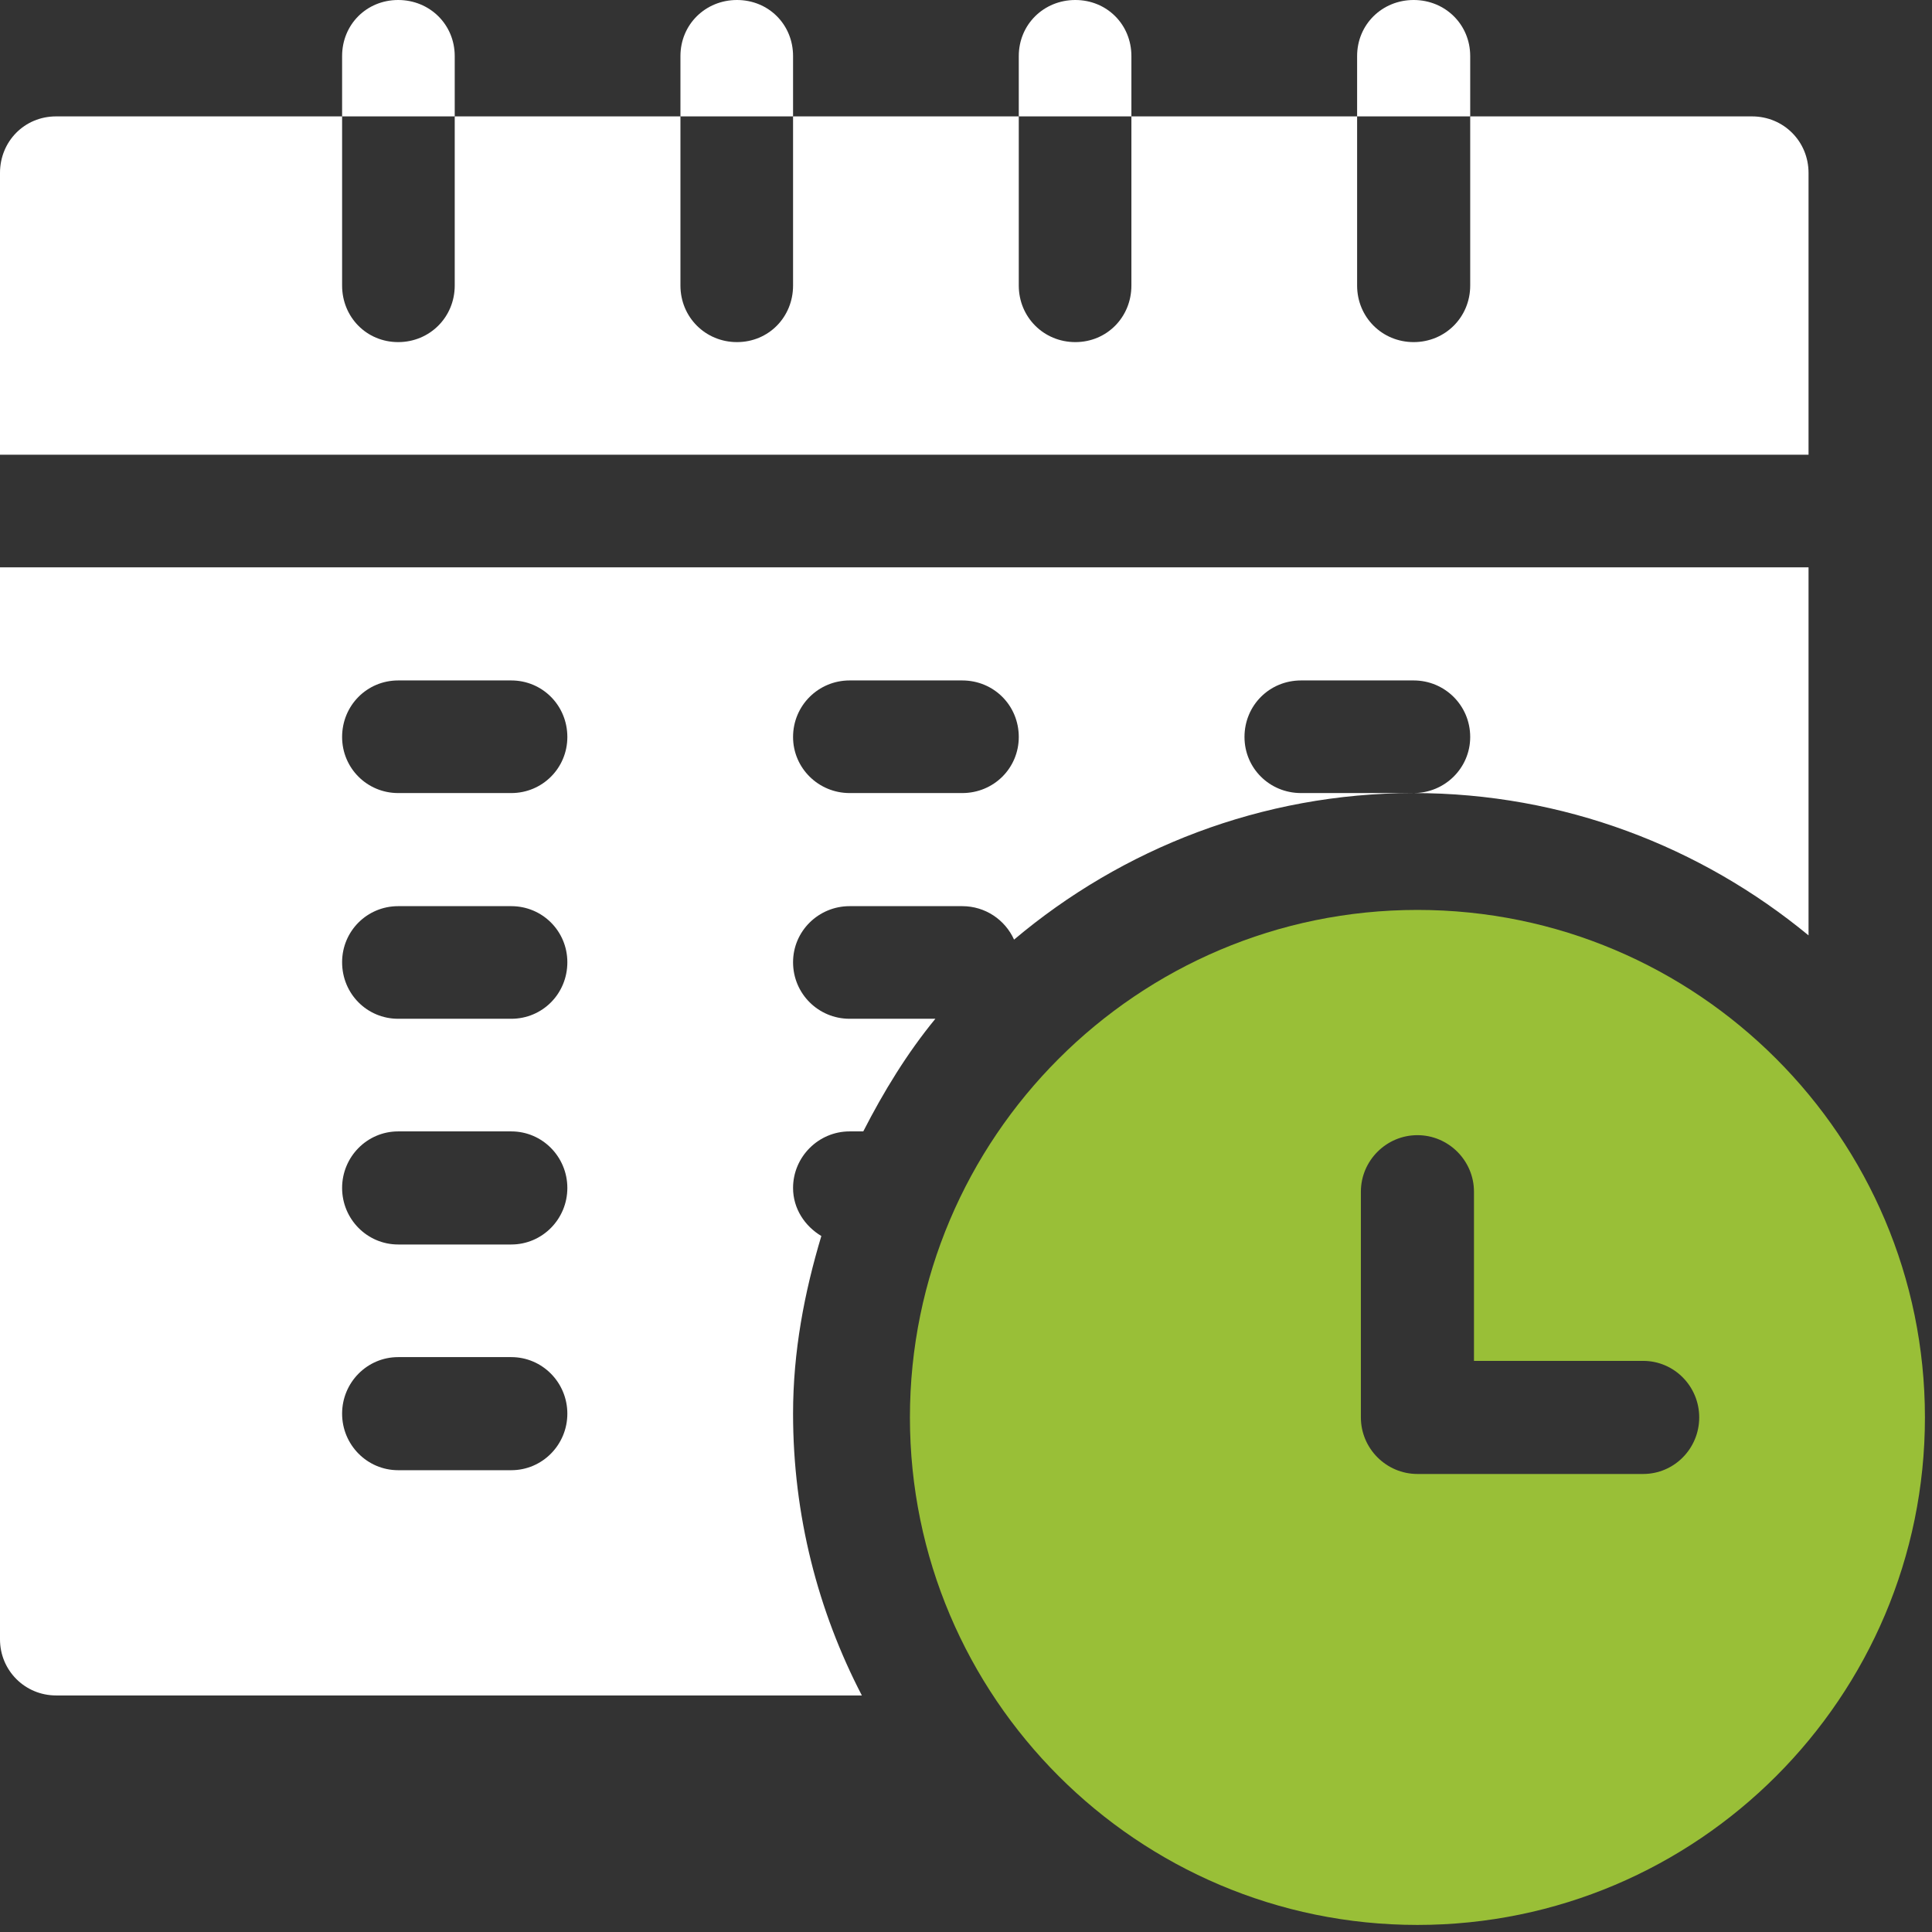 <svg width="41" height="41" viewBox="0 0 41 41" fill="none" xmlns="http://www.w3.org/2000/svg" xmlns:xlink="http://www.w3.org/1999/xlink">
	<rect x="0" y="0" width="41" height="41" fill="#333333" stroke="none"/>
	<desc>
			Created with Pixso.
	</desc>
	<defs>
		<clipPath id="clip13_1569">
			<rect id="001-timetable" width="40.857" height="40.857" fill="white" fill-opacity="0"/>
		</clipPath>
	</defs>
	<rect id="001-timetable" width="40.857" height="40.857" fill="#FFFFFF" fill-opacity="0"/>
	<g clip-path="url(#clip13_1569)">
		<path id="Vector" d="M30.08 19.31C24.14 19.31 19.31 24.14 19.31 30.08C19.31 36.02 24.14 40.85 30.08 40.85C36.02 40.85 40.85 36.02 40.85 30.08C40.85 24.14 36.02 19.31 30.08 19.31ZM34.87 31.28L30.08 31.28C29.42 31.28 28.88 30.74 28.88 30.08L28.88 25.29C28.88 24.63 29.42 24.09 30.08 24.09C30.74 24.09 31.28 24.63 31.28 25.29L31.28 28.88L34.87 28.88C35.53 28.88 36.06 29.42 36.06 30.08C36.06 30.74 35.53 31.28 34.87 31.28Z" fill="#99bf37" fill-opacity="1" fill-rule="nonzero"/>
		<path id="Vector" d="M38.38 3.67C38.38 3 37.85 2.47 37.18 2.47L31.2 2.47L31.2 6.06C31.2 6.73 30.67 7.26 30 7.26C29.33 7.26 28.8 6.73 28.8 6.06L28.8 2.47L24.01 2.47L24.01 6.06C24.01 6.73 23.49 7.26 22.82 7.26C22.15 7.26 21.62 6.73 21.62 6.06L21.62 2.47L16.83 2.47L16.83 6.06C16.83 6.73 16.31 7.26 15.64 7.26C14.97 7.26 14.44 6.73 14.44 6.06L14.44 2.47L9.65 2.47L9.65 6.06C9.65 6.73 9.12 7.26 8.45 7.26C7.78 7.26 7.26 6.73 7.26 6.06L7.26 2.47L1.19 2.47C0.52 2.47 0 3 0 3.67L0 9.65L38.38 9.65L38.38 3.67Z" fill="#FFFFFF" fill-opacity="1" fill-rule="nonzero"/>
		<path id="Vector" d="M18.03 24.01L18.32 24.01C18.75 23.17 19.25 22.35 19.85 21.62L18.03 21.62C17.37 21.62 16.83 21.09 16.83 20.42C16.83 19.76 17.37 19.23 18.03 19.23L20.42 19.23C20.91 19.23 21.33 19.52 21.52 19.94C23.81 18.01 26.77 16.83 30 16.83L27.61 16.83C26.94 16.83 26.41 16.3 26.41 15.64C26.41 14.97 26.94 14.44 27.61 14.44L30 14.44C30.66 14.44 31.2 14.97 31.2 15.64C31.2 16.3 30.66 16.83 30 16.83C33.18 16.83 36.1 17.97 38.38 19.85L38.38 12.04L0 12.04L0 34.79C0 35.45 0.53 35.98 1.19 35.98L18.29 35.98C17.36 34.19 16.83 32.16 16.83 30C16.83 28.68 17.07 27.43 17.43 26.23C17.08 26.02 16.83 25.65 16.83 25.21C16.83 24.55 17.37 24.01 18.03 24.01ZM18.03 14.44L20.42 14.44C21.09 14.44 21.62 14.97 21.62 15.64C21.62 16.3 21.09 16.83 20.42 16.83L18.03 16.83C17.37 16.83 16.83 16.3 16.83 15.64C16.83 14.97 17.37 14.44 18.03 14.44ZM10.85 31.2L8.45 31.2C7.79 31.2 7.26 30.66 7.26 30C7.26 29.34 7.79 28.8 8.45 28.8L10.85 28.8C11.51 28.8 12.04 29.34 12.04 30C12.04 30.66 11.51 31.2 10.85 31.2ZM10.85 26.41L8.45 26.41C7.79 26.41 7.26 25.87 7.26 25.21C7.26 24.55 7.79 24.01 8.45 24.01L10.85 24.01C11.51 24.01 12.04 24.55 12.04 25.21C12.04 25.87 11.51 26.41 10.85 26.41ZM10.85 21.62L8.45 21.62C7.79 21.62 7.26 21.09 7.26 20.42C7.26 19.76 7.79 19.23 8.45 19.23L10.85 19.23C11.51 19.23 12.04 19.76 12.04 20.42C12.04 21.09 11.51 21.62 10.85 21.62ZM10.85 16.83L8.45 16.83C7.79 16.83 7.26 16.3 7.26 15.64C7.26 14.97 7.79 14.44 8.45 14.44L10.85 14.44C11.51 14.44 12.04 14.97 12.04 15.64C12.04 16.3 11.51 16.83 10.85 16.83Z" fill="#FFFFFF" fill-opacity="1" fill-rule="nonzero"/>
		<path id="Vector" d="M9.65 1.19C9.65 0.52 9.12 0 8.45 0C7.78 0 7.26 0.52 7.26 1.19L7.26 2.47L9.65 2.47L9.65 1.19Z" fill="#FFFFFF" fill-opacity="1" fill-rule="nonzero"/>
		<path id="Vector" d="M16.83 1.19C16.83 0.52 16.31 0 15.64 0C14.97 0 14.44 0.52 14.44 1.19L14.44 2.47L16.83 2.47L16.83 1.19Z" fill="#FFFFFF" fill-opacity="1" fill-rule="nonzero"/>
		<path id="Vector" d="M24.01 1.19C24.01 0.52 23.49 0 22.82 0C22.15 0 21.62 0.52 21.62 1.19L21.62 2.47L24.01 2.47L24.01 1.19Z" fill="#FFFFFF" fill-opacity="1" fill-rule="nonzero"/>
		<path id="Vector" d="M31.2 1.19C31.2 0.52 30.67 0 30 0C29.33 0 28.8 0.52 28.8 1.19L28.8 2.47L31.2 2.47L31.2 1.19Z" fill="#FFFFFF" fill-opacity="1" fill-rule="nonzero"/>
	</g>
</svg>
